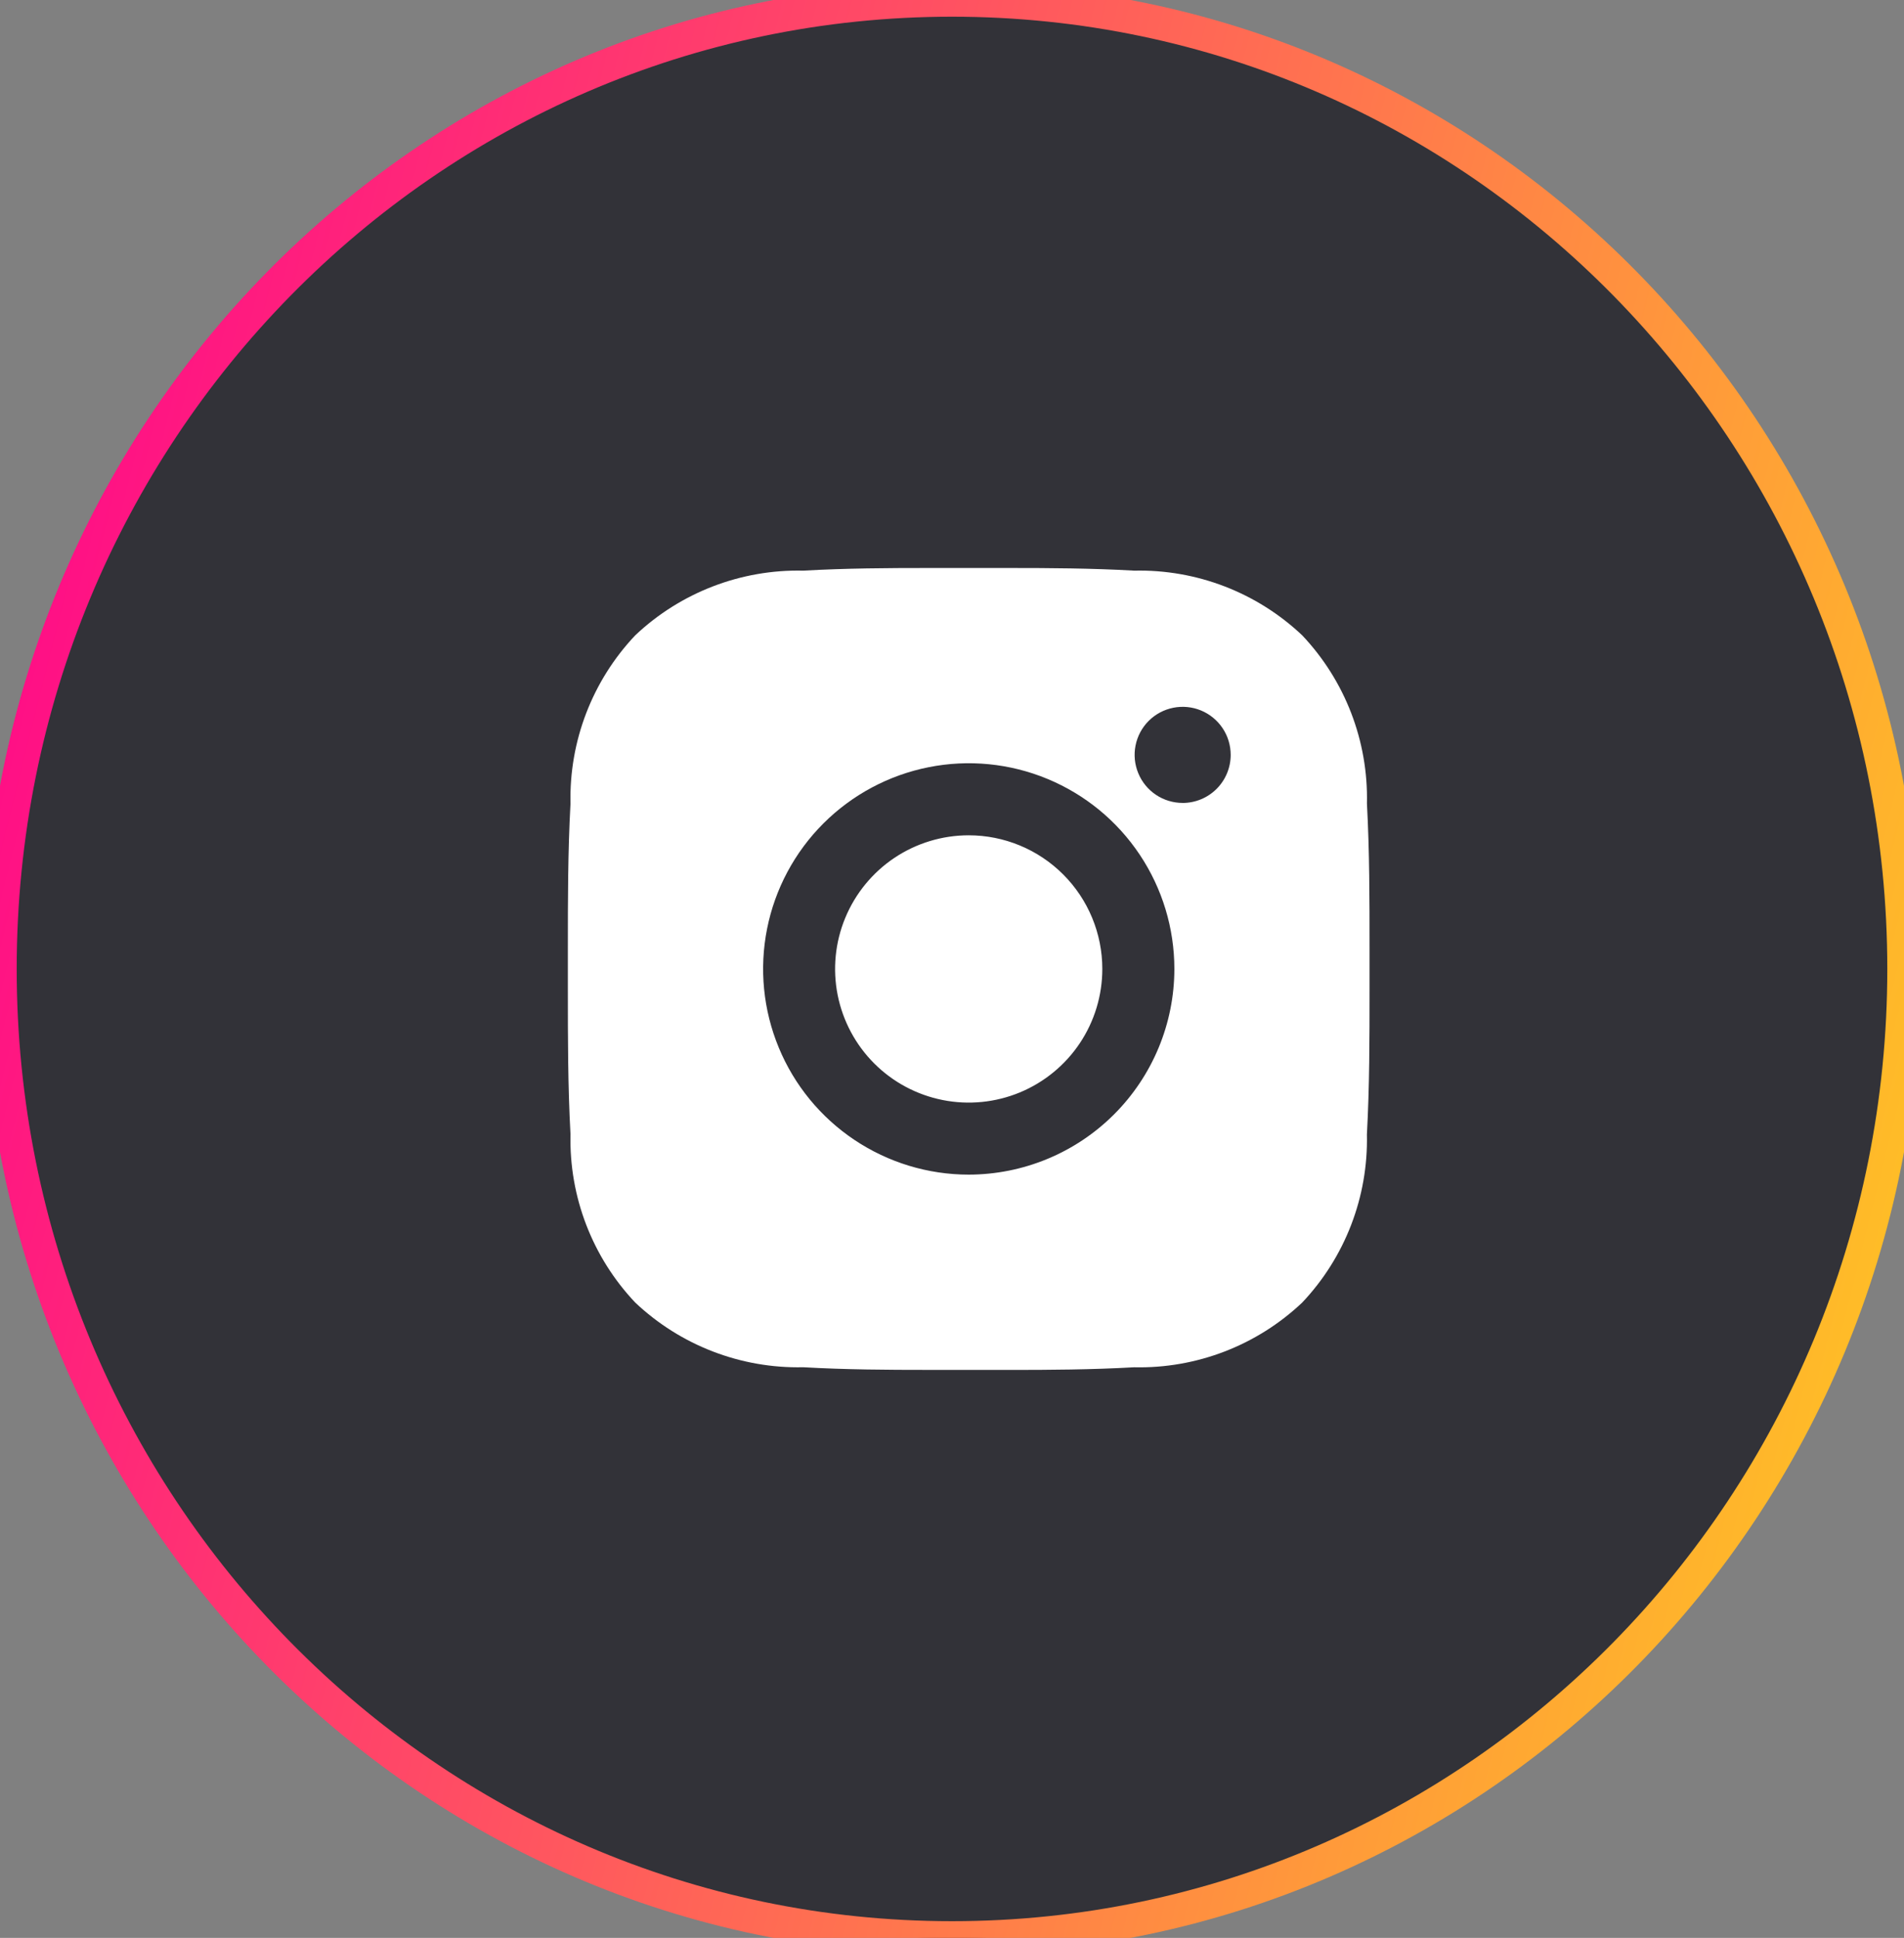 <svg width="57" height="58" viewBox="0 0 57 58" fill="none" xmlns="http://www.w3.org/2000/svg">
<rect x="0" y="0" width="57" height="58" fill="#808080" stroke="none"/>
<path d="M57 29C57 45.016 44.24 58 28.5 58C12.76 58 0 45.016 0 29C0 12.984 12.76 0 28.5 0C44.24 0 57 12.984 57 29Z" fill="#323238"/>
<path d="M57 29C57 45.016 44.24 58 28.5 58C12.76 58 0 45.016 0 29C0 12.984 12.76 0 28.5 0C44.24 0 57 12.984 57 29Z" fill="#323238"/>
<path d="M57 29C57 45.016 44.24 58 28.5 58C12.76 58 0 45.016 0 29C0 12.984 12.76 0 28.5 0C44.24 0 57 12.984 57 29Z" stroke="url(#paint0_linear_61385:216)"/>
<g clip-path="url(#clip0_61385:216)">
<path d="M27.724 41C26.617 41 25.324 40.994 24.048 40.921C22.181 40.963 20.373 40.267 19.016 38.984C17.733 37.628 17.037 35.82 17.079 33.953C17 32.51 17 31.051 17 29.64C17 29.427 17 29.213 17 29C17 28.787 17 28.573 17 28.36C17 26.949 17 25.49 17.079 24.048C17.037 22.181 17.733 20.373 19.016 19.016C20.373 17.733 22.181 17.037 24.048 17.079C25.328 17.006 26.617 17 27.724 17H30.277C31.384 17 32.677 17.006 33.954 17.079C35.821 17.037 37.629 17.733 38.985 19.016C40.268 20.373 40.964 22.181 40.922 24.048C41 25.49 41 26.949 41 28.361C41 28.574 41 28.788 41 29.001C41 29.214 41 29.427 41 29.64C41 31.051 41 32.51 40.921 33.954C40.963 35.821 40.267 37.629 38.984 38.985C37.628 40.268 35.82 40.964 33.953 40.922C32.672 40.995 31.383 41.001 30.276 41.001L27.724 41Z" fill="white"/>
<path d="M34.606 23.789C34.843 23.947 35.121 24.031 35.405 24.031L35.406 24.032C35.787 24.031 36.153 23.88 36.422 23.61C36.692 23.34 36.843 22.974 36.843 22.593C36.843 22.309 36.759 22.03 36.601 21.794C36.443 21.558 36.218 21.373 35.955 21.264C35.693 21.156 35.403 21.127 35.124 21.183C34.846 21.238 34.589 21.375 34.388 21.576C34.187 21.777 34.05 22.034 33.995 22.312C33.939 22.591 33.968 22.881 34.077 23.143C34.185 23.406 34.37 23.631 34.606 23.789Z" fill="#323238"/>
<path fill-rule="evenodd" clip-rule="evenodd" d="M29 35.156C27.783 35.156 26.593 34.794 25.581 34.118C24.568 33.441 23.779 32.48 23.314 31.355C22.848 30.23 22.726 28.992 22.964 27.798C23.201 26.604 23.788 25.507 24.649 24.646C25.51 23.786 26.607 23.199 27.801 22.962C28.995 22.724 30.233 22.846 31.357 23.312C32.482 23.778 33.444 24.567 34.12 25.58C34.796 26.592 35.157 27.782 35.157 29C35.156 30.632 34.507 32.197 33.352 33.352C32.198 34.506 30.633 35.154 29 35.156ZM29 25C28.209 25 27.436 25.235 26.778 25.674C26.12 26.114 25.608 26.739 25.305 27.47C25.002 28.2 24.923 29.005 25.077 29.781C25.232 30.556 25.612 31.269 26.172 31.829C26.731 32.388 27.444 32.769 28.22 32.923C28.996 33.078 29.8 32.998 30.531 32.696C31.262 32.393 31.887 31.88 32.326 31.223C32.766 30.565 33 29.791 33 29C33 27.939 32.579 26.922 31.829 26.172C31.079 25.422 30.061 25 29 25Z" fill="#323238"/>
</g>
<defs>
<linearGradient id="paint0_linear_61385:216" x1="-1.16625e-06" y1="1.376" x2="66.98" y2="18.149" gradientUnits="userSpaceOnUse">
<stop stop-color="#FF008E"/>
<stop offset="1" stop-color="#FFCD1E"/>
</linearGradient>
<clipPath id="clip0_61385:216">
<rect width="24" height="24" fill="white" transform="translate(17 17)"/>
</clipPath>
</defs>
</svg>
